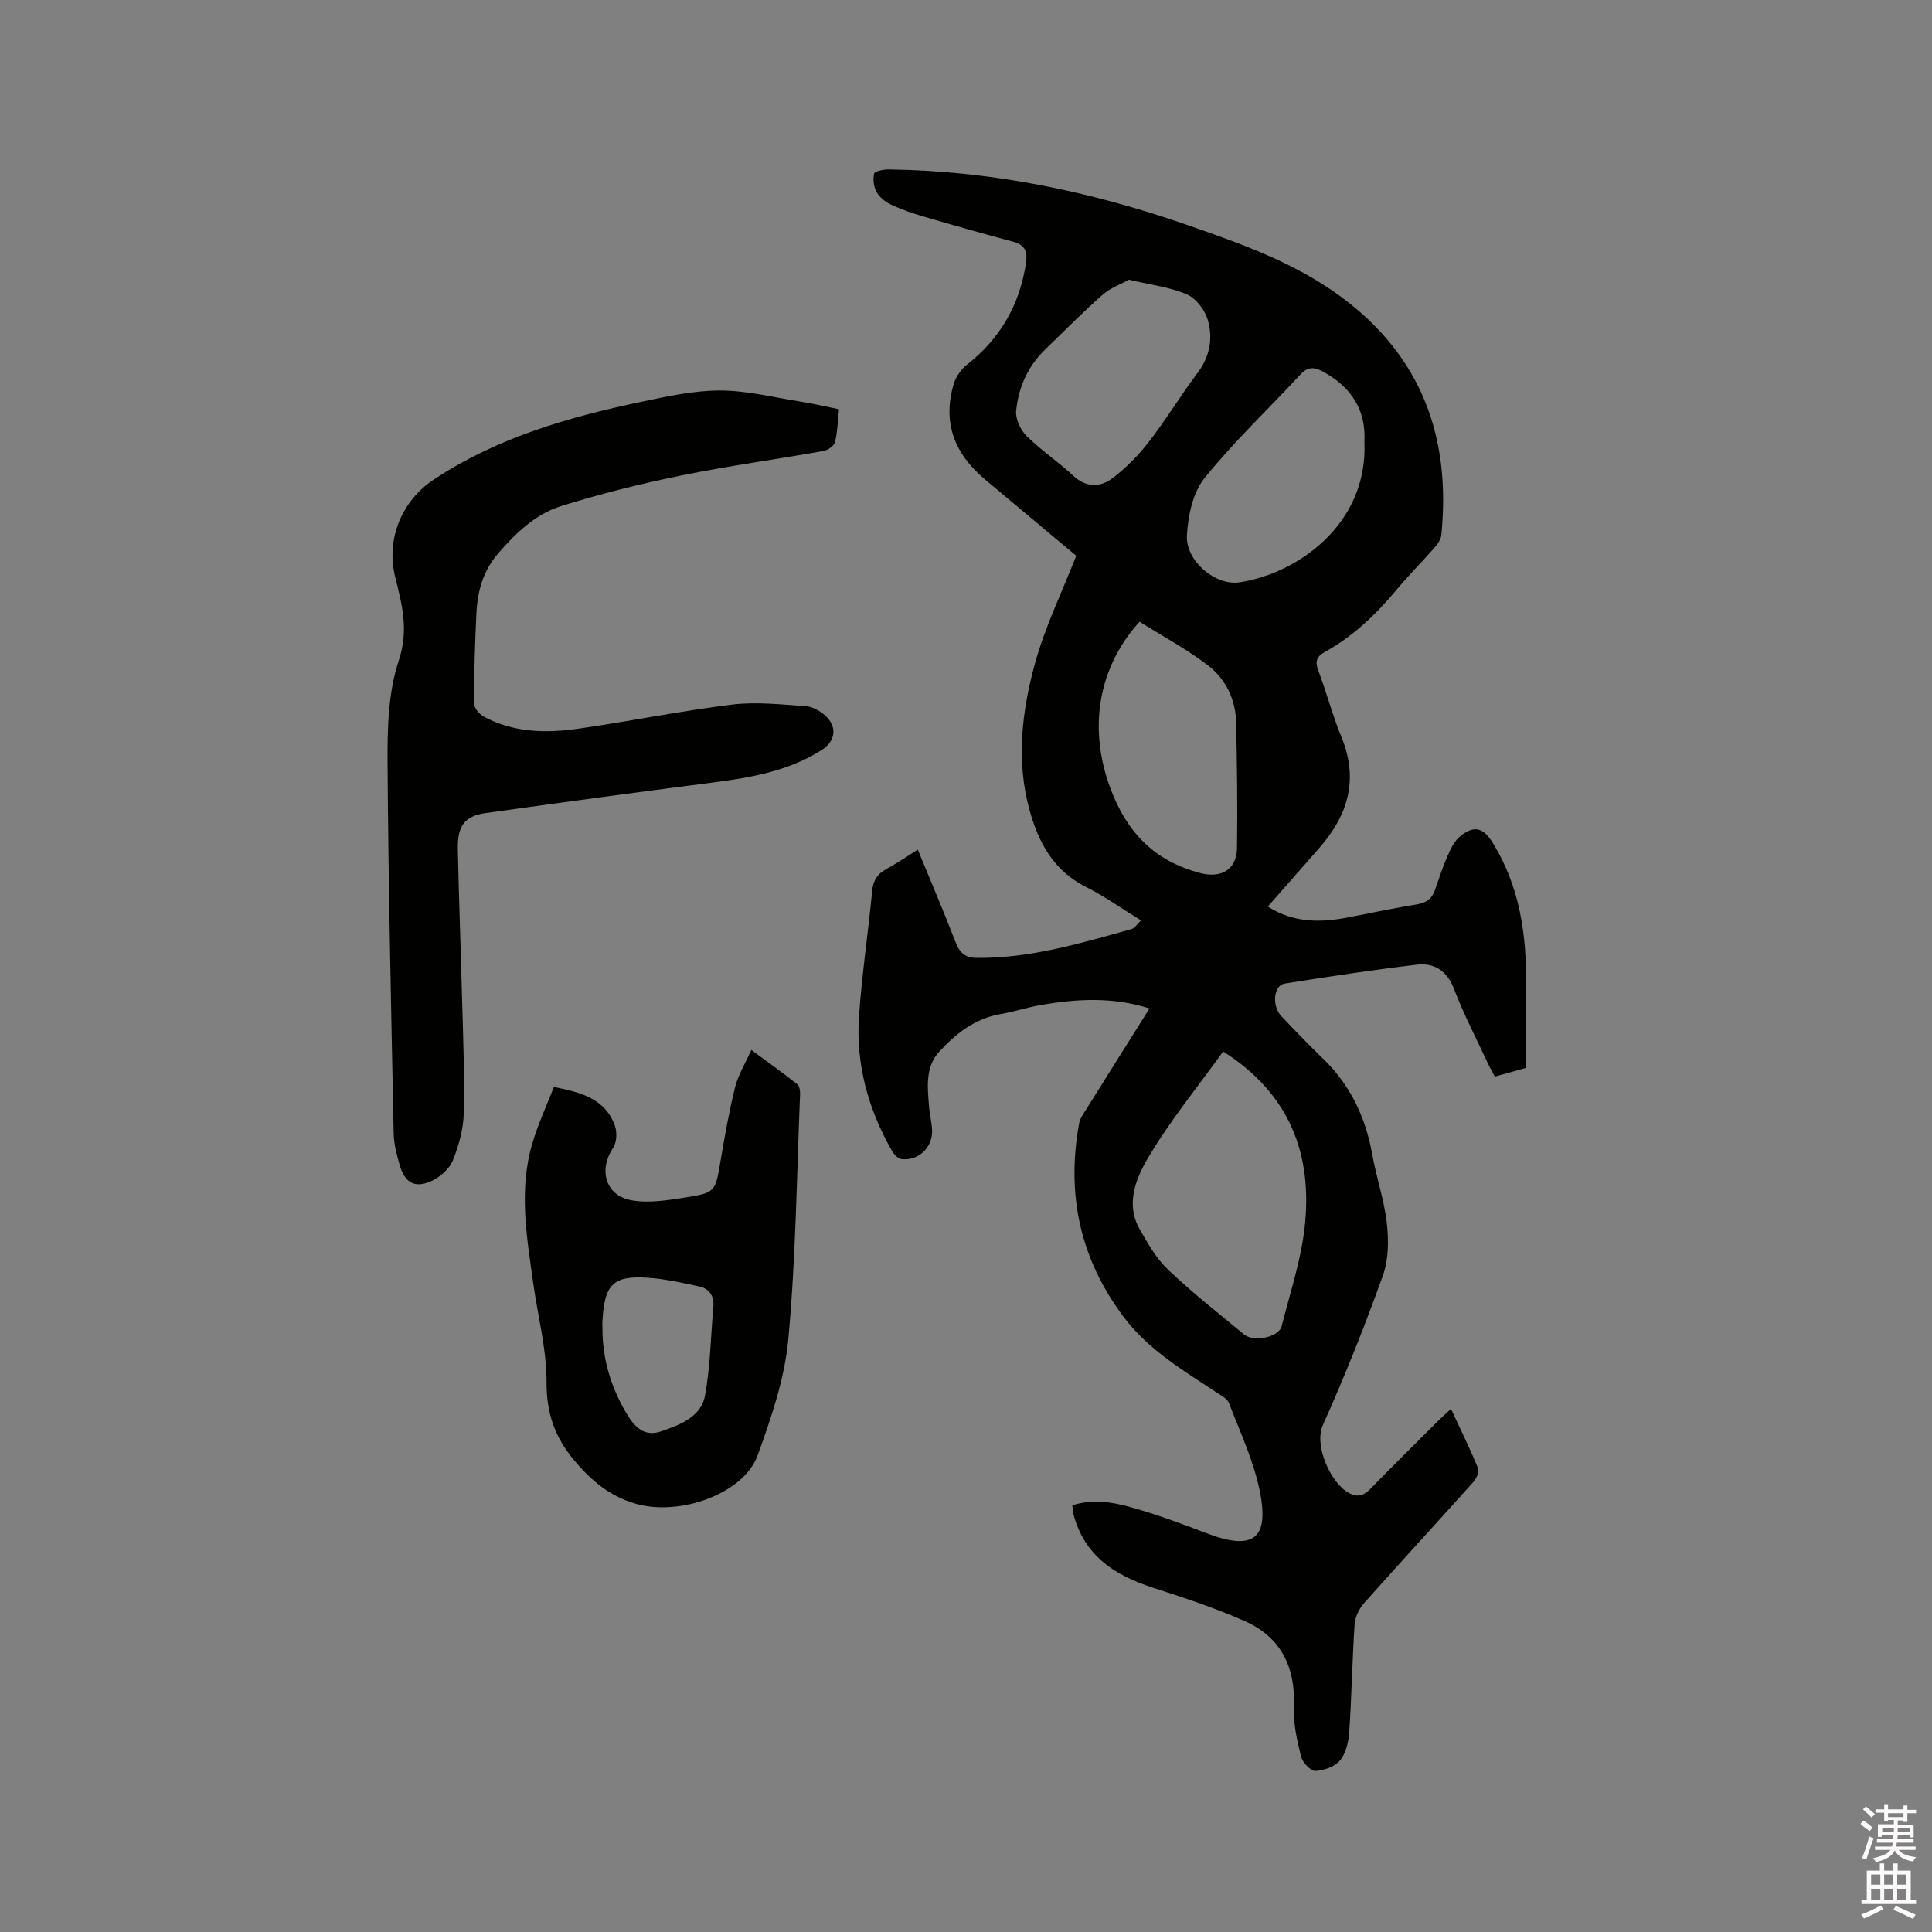 <svg enable-background="new 0 0 400 400" viewBox="0 0 400 400" xmlns="http://www.w3.org/2000/svg"><rect x="0" y="0" width="400" height="400" fill="#808080" stroke="none"/><path d="m385.2 377.6.6-.7c.6.4 1.3.9 1.9 1.5l-.6.7c-.8-.5-1.4-1-1.9-1.5zm.3 7.1c.6-1.4 1.1-2.9 1.5-4.5.3.1.6.3.9.4-.5 1.4-1 2.9-1.5 4.4zm.2-10.1.6-.6c.7.5 1.3 1.1 1.9 1.6l-.7.7c-.6-.6-1.2-1.2-1.8-1.7zm8.4-.8h.8v.9h1.8v.7h-1.8v1.8h-.8v-.3h-1.2v.9h3.3v2.6h-.8v-.4h-2.5c0 .3 0 .6-.1.8h3.4v.7h-3.5c0 .3-.1.6-.1.8h4v.7h-3.5c.7.9 1.9 1.3 3.6 1.5-.2.2-.4.5-.6.9-1.9-.3-3.2-1.1-3.8-2.3-.5 1.1-1.8 2-3.9 2.4-.2-.3-.4-.5-.6-.8 1.9-.4 3.1-.9 3.6-1.7h-3.2v-.7h3.5c.1-.2.1-.5.2-.8h-3.3v-.7h3.4c0-.2 0-.5 0-.8h-2.4v.3h-.8v-2.6h3.3v-.9h-1.2v.3h-.8v-1.8h-1.8v-.7h1.8v-.9h.8v.9h3.2zm-4.4 5.5h2.4c0-.3 0-.6 0-.9h-2.4zm1.2-3.1h3.2v-.8h-3.2zm4.4 2.2h-2.4v.9h2.5v-.9z" fill="#fcfafa"/><path d="m389.2 385.8h.9v1.5h1.9v-1.5h.9v1.5h2.7v6h1.1v.9h-11.3v-.9h1.1v-6h2.7zm.2 8.7.5.8c-1.2.6-2.5 1.3-4 1.9-.2-.3-.3-.6-.6-.8 1.6-.6 3-1.3 4.1-1.9zm-2-4.3h1.9v-2.1h-1.9zm0 3.1h1.9v-2.2h-1.9zm2.7-3.1h1.9v-2.1h-1.9zm0 3.1h1.9v-2.2h-1.9zm2.4 1.3c1.4.6 2.7 1.2 4.1 1.8l-.5.9c-1.5-.7-2.8-1.4-4.1-1.9zm2.2-6.5h-1.9v2.1h1.9zm-1.9 5.2h1.9v-2.2h-1.9z" fill="#fcfafa"/><g fill="#010100"><path d="m222.82 115.06c-5.97-4.99-12.47-10.4-18.95-15.85-6.28-5.27-8.82-11.82-6.37-19.84.45-1.48 1.58-2.99 2.81-3.96 6.83-5.39 10.8-12.34 12.1-20.91.35-2.34-.14-3.79-2.63-4.45-6.13-1.63-12.24-3.37-18.34-5.15-2.33-.68-4.65-1.46-6.84-2.47-1.2-.55-2.44-1.5-3.08-2.61-.62-1.08-.82-2.66-.54-3.87.12-.51 1.95-.88 2.99-.87 21.29.27 41.85 4.54 61.89 11.52 11.11 3.87 22.21 7.76 31.82 14.87 16.68 12.33 22.76 29.14 20.73 49.31-.09.93-.79 1.91-1.45 2.66-2.59 2.95-5.38 5.72-7.89 8.74-4.24 5.1-8.97 9.6-14.8 12.82-1.72.95-2.03 1.96-1.33 3.82 1.71 4.56 2.95 9.3 4.8 13.8 3.59 8.72 1.37 16.12-4.53 22.87-3.54 4.05-7.1 8.09-10.72 12.21 5.42 3.44 11.02 3.34 16.77 2.21 4.68-.92 9.35-1.88 14.05-2.66 1.86-.31 3.11-1.08 3.74-2.86.85-2.39 1.61-4.82 2.63-7.14.66-1.5 1.45-3.17 2.68-4.15 2.93-2.33 4.79-1.71 6.74 1.46 5.6 9.12 7.01 19.17 6.84 29.61-.09 5.61-.02 11.22-.02 16.93-2.34.65-4.26 1.19-6.43 1.8-.52-.98-1.04-1.87-1.47-2.8-2.36-5.09-4.97-10.09-6.97-15.32-1.47-3.84-4.11-5.48-7.76-5.05-9.13 1.09-18.23 2.46-27.31 3.91-2.32.37-2.71 4.61-.67 6.77 2.84 3 5.72 5.97 8.69 8.85 5.61 5.44 8.74 12.09 10.1 19.73.86 4.79 2.49 9.46 3.03 14.27.4 3.55.37 7.51-.81 10.81-3.75 10.45-7.86 20.81-12.42 30.94-1.91 4.25 1.57 11.99 5.34 14.08 1.76.97 3.07.61 4.48-.83 4.65-4.79 9.42-9.48 14.15-14.2.73-.73 1.5-1.41 2.54-2.37 1.99 4.27 3.94 8.24 5.61 12.32.29.71-.36 2.14-1.01 2.86-7.5 8.37-15.12 16.64-22.59 25.04-1.03 1.16-1.86 2.88-1.96 4.4-.5 7.4-.61 14.83-1.11 22.23-.14 2.04-.66 4.4-1.88 5.9-1.07 1.32-3.35 2.14-5.13 2.21-1 .04-2.68-1.77-2.98-3-.83-3.35-1.62-6.86-1.47-10.26.35-8.21-2.67-14.43-10.16-17.75-6.15-2.73-12.6-4.84-19.02-6.92-7.88-2.55-14.21-6.6-16.45-15.18-.13-.51-.14-1.04-.24-1.87 3.99-1.33 8.02-.74 11.82.3 5.39 1.48 10.66 3.44 15.89 5.44 9.67 3.71 13.13 1.34 11.09-8.72-1.26-6.24-4.07-12.18-6.37-18.19-.36-.94-1.64-1.58-2.59-2.21-6.88-4.56-14.02-8.76-19.14-15.53-9.11-12.05-11.99-25.48-9.29-40.21.18-.99.86-1.91 1.41-2.8 4.31-6.91 8.65-13.8 13.15-20.96-7.64-2.44-15.05-1.99-22.47-.72-2.81.48-5.55 1.4-8.36 1.88-5.33.91-9.33 4.11-12.75 7.85-2.92 3.18-2.37 7.5-2.04 11.53.13 1.58.56 3.14.61 4.72.1 3.55-2.81 6.32-6.33 5.93-.72-.08-1.55-.96-1.96-1.68-4.96-8.67-7.54-18.02-6.84-28 .61-8.66 1.9-17.26 2.73-25.9.21-2.16 1.1-3.47 2.93-4.47 2.13-1.17 4.14-2.54 6.51-4.02 2.67 6.48 5.35 12.76 7.81 19.13.84 2.17 1.96 3.26 4.36 3.28 11.08.12 21.54-3.03 32.05-5.96.67-.19 1.16-1.02 2-1.8-4.06-2.49-7.6-5.02-11.45-6.95-6.66-3.35-9.78-9.16-11.63-15.86-2.83-10.24-1.6-20.52 1.14-30.46 2.06-7.49 5.52-14.57 8.52-22.23zm30.42 102.64c-5.37 7.48-11.13 14.48-15.65 22.2-2.41 4.11-4.56 9.37-1.69 14.48 1.69 3.01 3.49 6.17 5.96 8.51 4.98 4.74 10.41 9.01 15.72 13.4 2.03 1.68 7.2.54 7.77-1.7 1.7-6.76 3.96-13.48 4.75-20.36 1.72-15.15-3.04-27.77-16.86-36.53zm-17.31-88.98c-9.34 10.31-10.72 23.91-5.19 36.58 3.59 8.23 9.29 13.27 17.81 15.47 4.34 1.12 7.5-.8 7.56-5.16.13-8.67 0-17.34-.18-26.01-.1-4.8-2.17-9.05-5.88-11.88-4.47-3.4-9.49-6.09-14.12-9zm-2.2-70.81c-1.73.96-3.88 1.72-5.47 3.13-4.12 3.65-8 7.56-11.95 11.4-3.55 3.46-5.47 7.84-5.93 12.65-.16 1.68.92 3.95 2.18 5.19 3 2.97 6.56 5.35 9.66 8.22 2.67 2.48 5.55 2.42 8.05.55 2.82-2.12 5.39-4.73 7.56-7.53 3.56-4.59 6.57-9.61 10.07-14.25 2.59-3.43 3.28-7.23 2.15-11.06-.61-2.05-2.43-4.45-4.32-5.26-3.51-1.52-7.48-1.97-12-3.04zm48.76 33.6c.36-6.64-2.72-11.38-8.58-14.57-1.82-.99-3.15-1.05-4.69.62-6.62 7.15-13.75 13.87-19.85 21.44-2.42 3.01-3.39 7.76-3.63 11.8-.32 5.34 5.9 10.5 10.83 9.77 12-1.78 26.66-11.99 25.92-29.06z"/><path d="m173.71 84.73c-.27 2.47-.31 4.72-.84 6.85-.2.77-1.51 1.64-2.43 1.8-9.8 1.74-19.67 3.08-29.42 5.07-8.37 1.71-16.7 3.78-24.85 6.33-5.32 1.66-9.4 5.6-13.06 9.83-3.08 3.56-4.25 7.78-4.47 12.29-.31 6.24-.49 12.48-.5 18.72 0 .92 1.06 2.22 1.98 2.72 6.25 3.41 13.04 3.48 19.82 2.5 10.58-1.53 21.09-3.67 31.69-4.97 4.98-.61 10.13 0 15.18.33 1.36.09 2.86.93 3.93 1.85 2.66 2.3 2.33 5.36-.61 7.23-6.9 4.38-14.7 5.72-22.63 6.74-15.64 2.02-31.27 4.12-46.89 6.31-4.39.61-5.91 2.6-5.82 7.45.22 10.6.63 21.19.9 31.79.2 7.63.53 15.27.33 22.89-.09 3.3-1.01 6.71-2.26 9.78-.71 1.75-2.6 3.42-4.38 4.25-3.44 1.6-5.54.44-6.61-3.22-.62-2.12-1.21-4.34-1.26-6.53-.52-25.65-1.11-51.29-1.27-76.94-.04-7.06.14-14.5 2.33-21.07 2.1-6.3.67-11.53-.74-17.21-1.94-7.81 1.25-15.76 7.95-20.21 13.05-8.66 27.76-12.91 42.85-16.09 5.38-1.13 10.87-2.35 16.31-2.37 5.42-.02 10.85 1.35 16.27 2.21 2.72.41 5.39 1.04 8.5 1.67z"/><path d="m114.67 225.05c5.75 1.1 10.66 2.5 12.64 8.03.48 1.34.38 3.43-.37 4.56-3.04 4.54-1.63 9.84 3.74 10.85 3.5.65 7.33.04 10.93-.52 6.58-1.03 6.48-1.2 7.57-7.63.87-5.11 1.76-10.22 3.01-15.24.62-2.5 2.05-4.8 3.36-7.72 3.47 2.56 6.53 4.75 9.49 7.07.45.35.64 1.31.61 1.98-.7 16.93-.88 33.92-2.43 50.77-.75 8.18-3.53 16.32-6.37 24.13-2.89 7.95-16.13 12.64-25.24 10-5.3-1.54-9.1-4.67-12.66-8.9-4.13-4.91-5.82-9.87-5.8-16.33.02-6.8-1.8-13.6-2.75-20.41-1.35-9.66-3.04-19.35-.18-28.99 1.19-4.01 2.97-7.84 4.45-11.65zm10.06 50.2c.03 6.17 1.75 11.85 4.85 17.17 1.67 2.86 3.71 5.18 7.32 3.92 3.87-1.35 8.25-2.94 9.07-7.42 1.1-6.01 1.17-12.21 1.72-18.32.21-2.27-.81-3.79-2.92-4.25-3.49-.76-7.03-1.56-10.58-1.8-7.21-.5-9.03 1.34-9.45 8.8-.05.63-.01 1.26-.01 1.9z"/></g></svg>